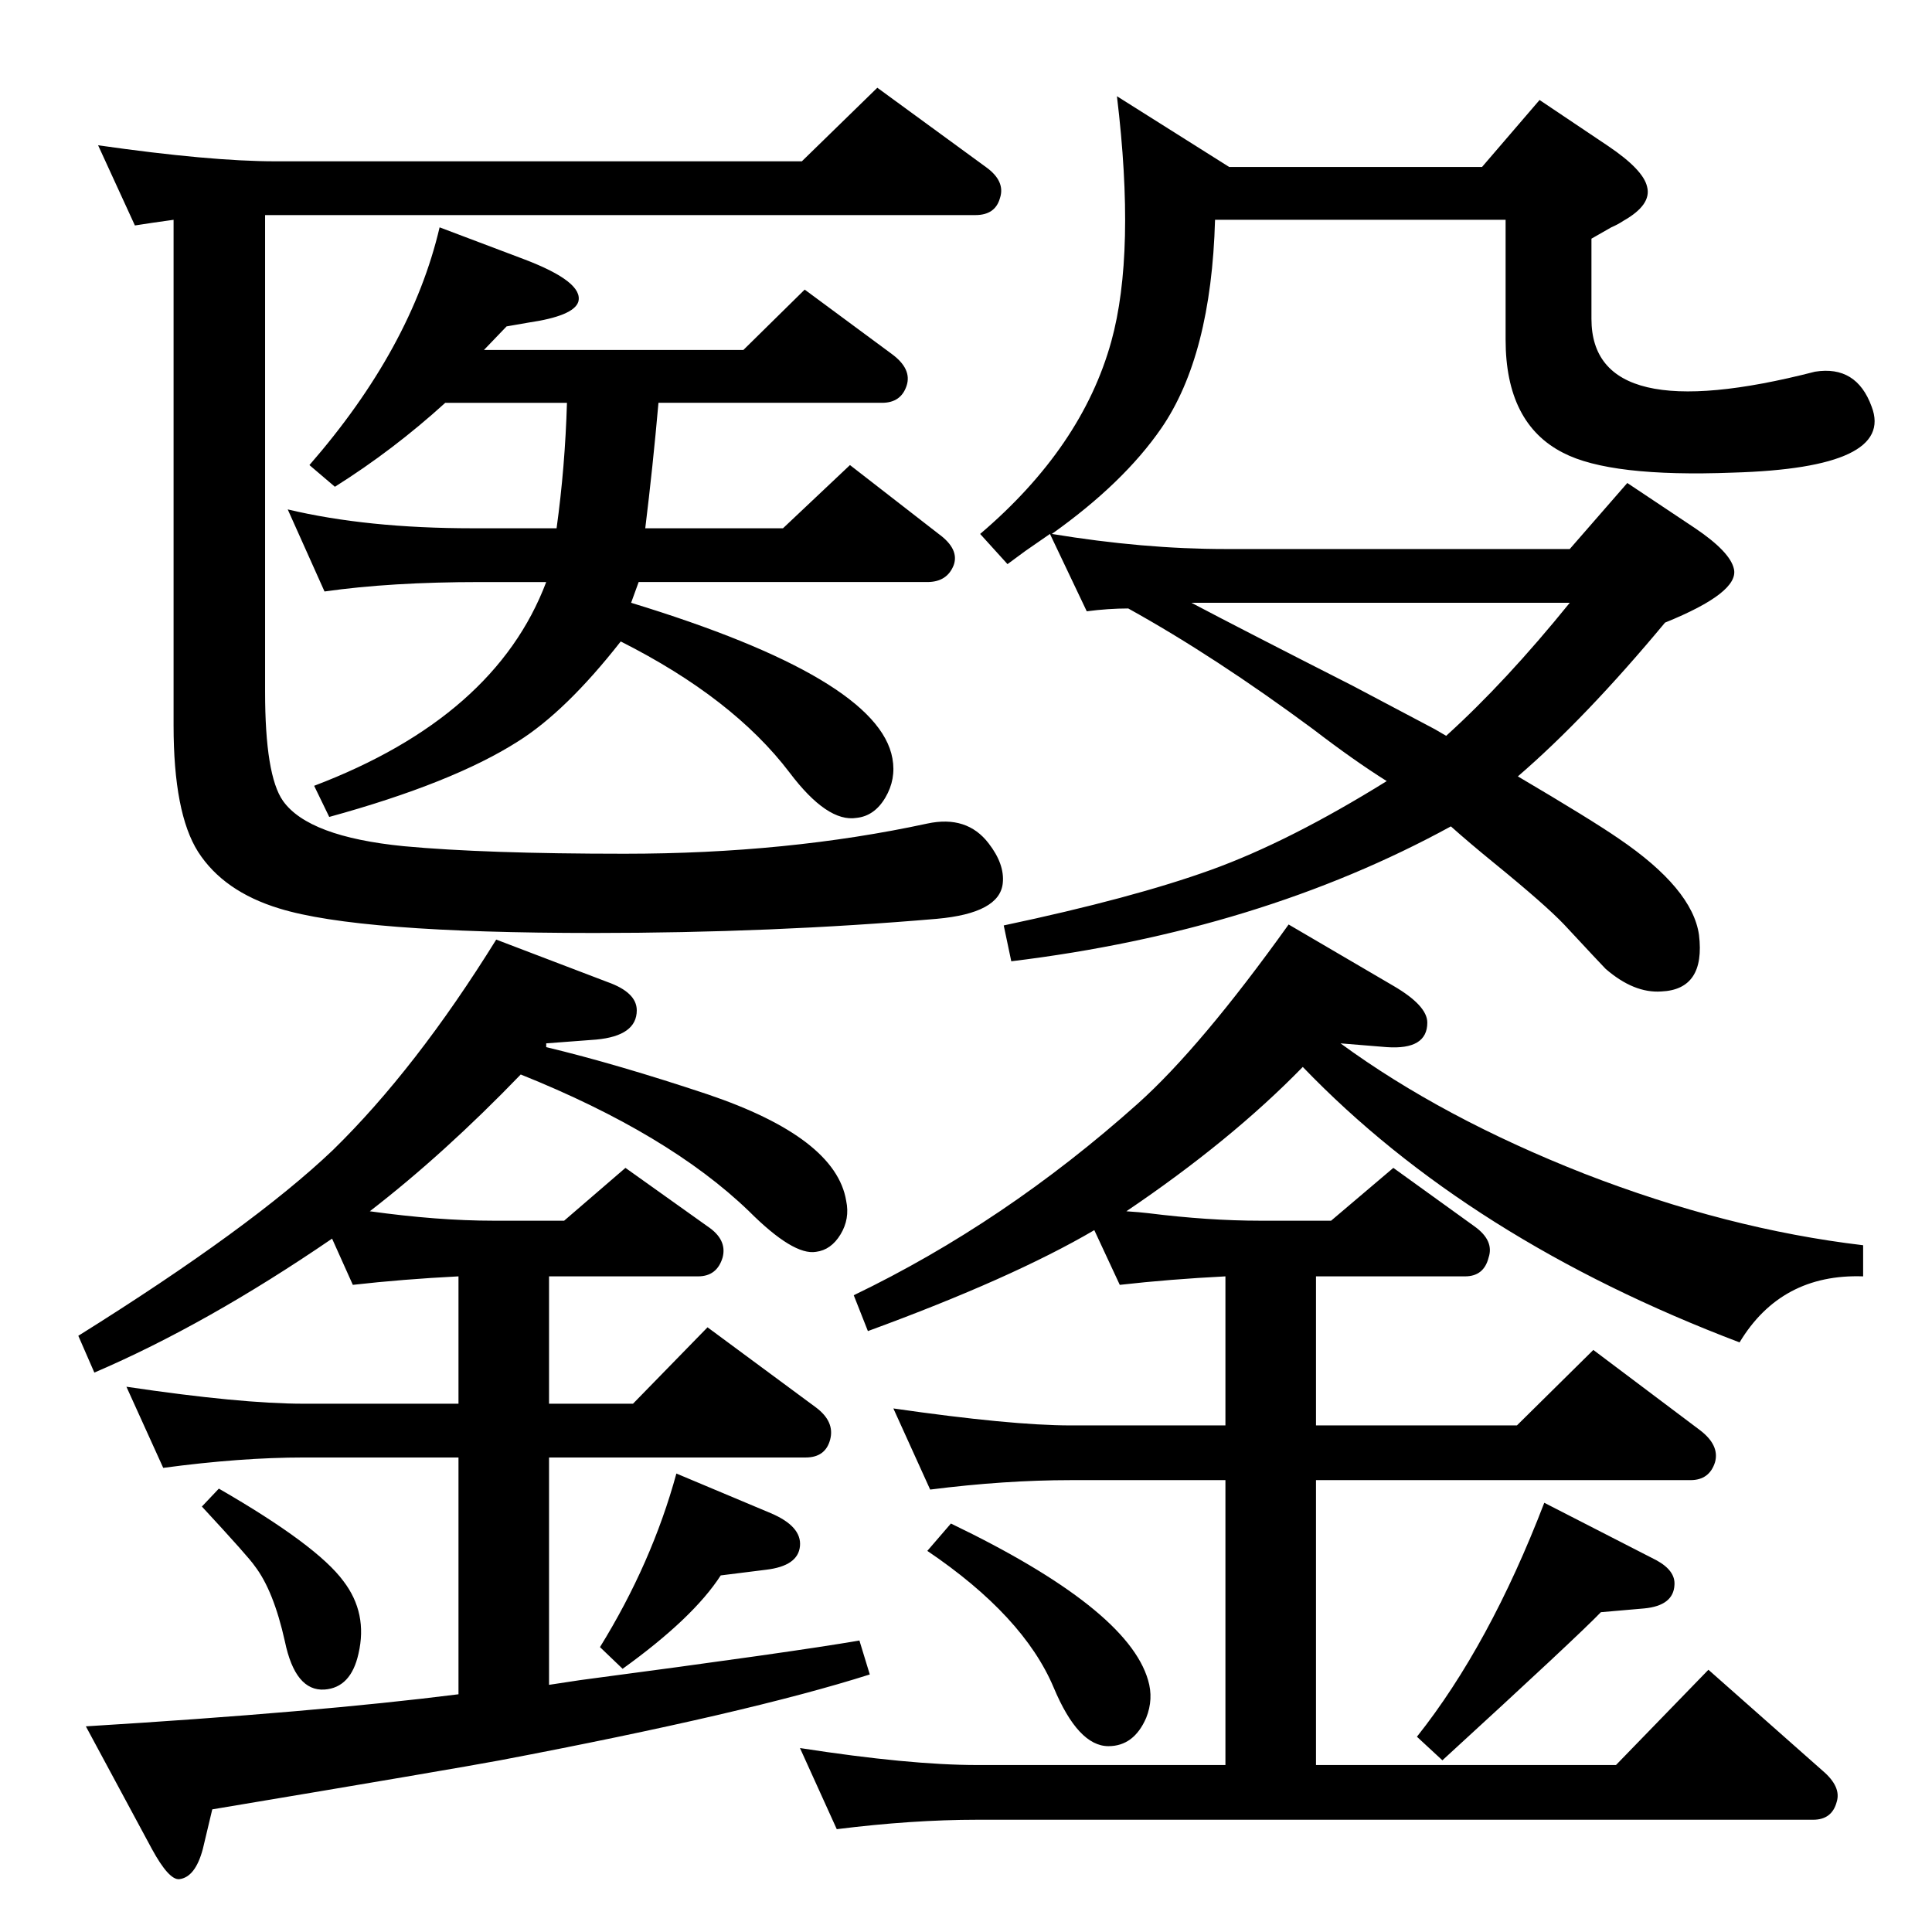 <?xml version="1.0" standalone="no"?>
<!DOCTYPE svg PUBLIC "-//W3C//DTD SVG 1.1//EN" "http://www.w3.org/Graphics/SVG/1.1/DTD/svg11.dtd" >
<svg xmlns="http://www.w3.org/2000/svg" xmlns:xlink="http://www.w3.org/1999/xlink" version="1.1" viewBox="0 0 2048 2048">
  <g transform="matrix(1 0 0 -1 0 2048)">
   <path fill="currentColor"
d="M526 1052l118 -45q31 -11 31 -30q0 -27 -43 -31l-53 -4v-4q75 -18 171 -50q136 -46 147 -113q4 -19 -6 -35.5t-26 -18.5q-24 -4 -71 43q-85 82 -242 145q-81 -84 -160 -145q72 -10 131 -10h75l65 56l87 -62q21 -14 16 -33q-6 -20 -26 -20h-158v-135h89l79 81l115 -85
q20 -15 15 -34t-26 -19h-272v-241l33 5q227 30 296 42l11 -36q-129 -41 -392 -91q-48 -9 -305 -52l-10 -42q-8 -30 -25 -32q-11 -1 -29 32l-70 130q245 15 395 34v251h-164q-67 0 -149 -11l-39 86q121 -18 188 -18h164v135q-59 -3 -112 -9l-22 49q-133 -91 -252 -142l-17 39
q184 115 270 197q88 86 173 223zM1196 1403q-21 0 -44 -3l-39 82l-26 -18l-19 -14l-29 32q108 92 139 204q26 94 6 260l119 -75h268l61 71l73 -49q37 -25 41 -43q5 -19 -25 -36q-6 -4 -13 -7l-21 -12v-85q0 -117 237 -56q44 7 60 -37q25 -65 -147 -70q-130 -5 -180 21
q-61 31 -61 120v127h-308q-4 -144 -57 -221q-40 -58 -116 -112q97 -16 184 -16h365l61 70l72 -48q37 -25 41 -43q6 -25 -73 -57q-84 -101 -156 -163q78 -46 107 -66q78 -53 85 -102q7 -58 -40 -60q-29 -2 -59 24q-4 4 -44 47q-20 21 -74 65q-27 22 -46 39
q-203 -111 -466 -143l-8 38q137 29 220 59t186 94q-35 22 -78 55q-104 77 -196 128zM1533 1268q63 57 131 141h-365h-36q53 -28 171 -88l87 -46zM579 1431h-70q-95 0 -165 -10l-39 87q84 -20 196 -20h89q9 65 11 133h-129q-55 -50 -117 -89l-27 23q108 124 138 252l90 -34
q63 -24 57 -45q-5 -15 -53 -22l-23 -4l-24 -25h275l65 64l92 -68q22 -16 16 -34t-26 -18h-237q-6 -68 -14 -133h146l71 67l94 -73q22 -16 16 -33q-7 -18 -28 -18h-306l-8 -22q262 -80 277 -165q4 -22 -7.5 -41.5t-30.5 -21.5q-31 -5 -71 48q-60 79 -179 139
q-58 -74 -109 -106q-69 -44 -200 -80l-16 33q192 73 246 216zM281 1820v-505q0 -89 19 -116q27 -38 128 -48q86 -8 234 -8q173 0 321 32q42 9 65 -21q17 -22 15 -42q-3 -32 -70 -38q-175 -15 -363 -15q-250 0 -334 26q-59 18 -86 60q-26 41 -26 134v536q-22 -3 -41 -6
l-39 85q119 -17 188 -17h558l80 78l115 -84q21 -15 15 -33q-5 -18 -26 -18h-753zM1008 433q187 -90 209 -166q6 -20 -2 -40q-13 -30 -40 -30q-32 0 -58 62q-32 76 -134 145zM717 486l100 -42q33 -14 31 -35t-36 -25l-48 -6q-29 -45 -104 -99l-24 23q55 89 81 184zM232 470
q104 -60 132 -98q26 -34 16 -77q-8 -36 -36 -38q-31 -2 -42 51q-12 54 -32 80q-6 9 -56 63zM1529 182l-27 25q77 97 135 248l119 -61q20 -11 19 -26q-1 -22 -32 -25l-46 -4q-25 -26 -168 -157zM1395 177h318l98 101l121 -107q20 -17 15 -33q-5 -19 -25 -19h-886
q-69 0 -149 -10l-39 86q116 -18 188 -18h263v302h-164q-70 0 -149 -10l-39 86q125 -18 188 -18h164v158q-59 -3 -112 -9l-27 58q-87 -51 -240 -107l-15 38q160 77 301 203q67 60 160 190l111 -65q36 -21 36 -39q0 -29 -43 -26l-49 4q108 -79 258 -138q152 -59 296 -76v-33
q-87 3 -131 -70q-287 109 -463 292q-76 -78 -187 -153q15 -1 23 -2q64 -8 119 -8h75l66 56l86 -62q21 -15 15 -33q-5 -20 -25 -20h-158v-158h213l81 80l113 -85q21 -16 16 -34q-6 -19 -26 -19h-397v-302z" />
  </g>

</svg>
